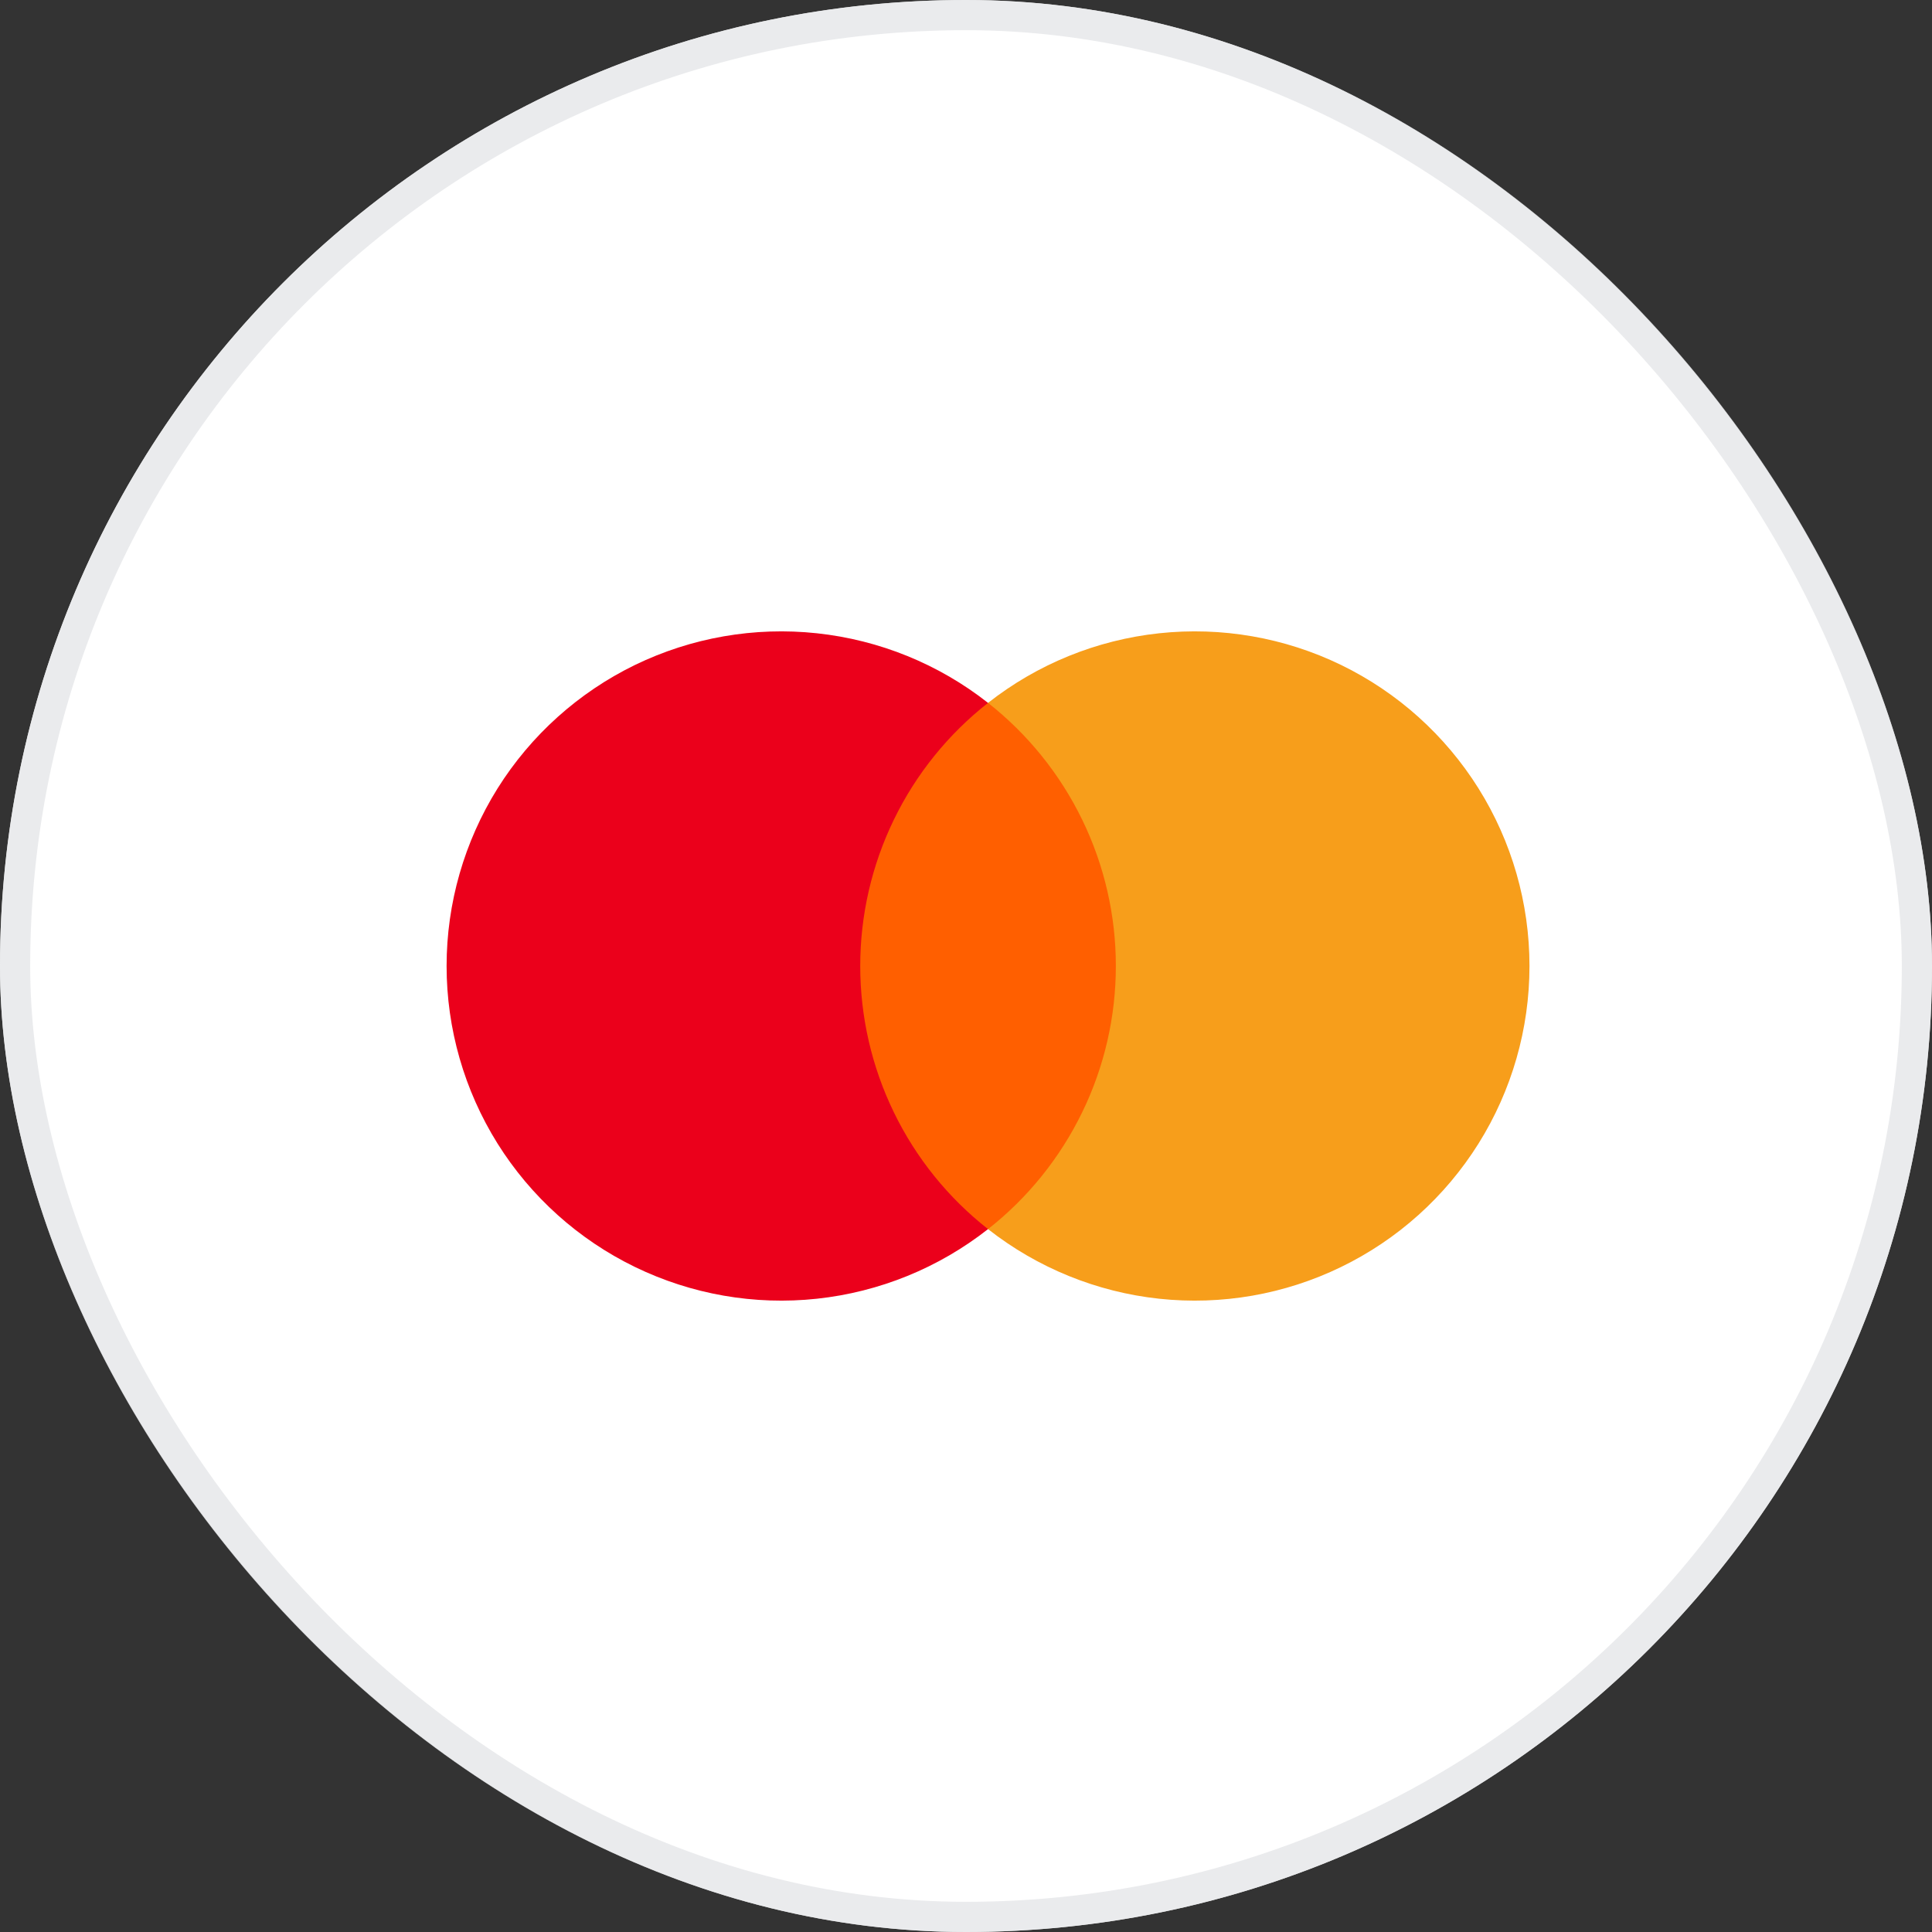 <svg width="32" height="32" viewBox="0 0 32 32" fill="none" xmlns="http://www.w3.org/2000/svg">
<rect x="0" y="0" width="32" height="32" fill="#333333" stroke="none"/>
<rect width="32" height="32" rx="16" fill="white"/>
<path d="M18.79 11.642H13.94V20.358H18.79V11.642Z" fill="#FF5F00"/>
<path d="M14.248 16C14.248 15.161 14.438 14.332 14.805 13.577C15.171 12.822 15.705 12.16 16.365 11.642C15.548 10.999 14.566 10.6 13.531 10.489C12.497 10.378 11.453 10.56 10.517 11.014C9.582 11.469 8.793 12.178 8.241 13.059C7.69 13.941 7.397 14.96 7.397 16C7.397 17.04 7.69 18.059 8.241 18.941C8.793 19.822 9.582 20.531 10.517 20.985C11.453 21.44 12.497 21.622 13.531 21.511C14.566 21.4 15.548 21 16.365 20.358C15.705 19.84 15.171 19.178 14.805 18.423C14.438 17.668 14.248 16.839 14.248 16Z" fill="#EB001B"/>
<path d="M25.333 16C25.333 17.04 25.041 18.059 24.489 18.941C23.937 19.822 23.149 20.531 22.213 20.985C21.278 21.44 20.233 21.622 19.199 21.511C18.165 21.4 17.183 21 16.365 20.358C17.025 19.839 17.558 19.177 17.925 18.422C18.292 17.668 18.482 16.839 18.482 16C18.482 15.161 18.292 14.332 17.925 13.578C17.558 12.823 17.025 12.161 16.365 11.642C17.183 10.999 18.165 10.6 19.199 10.489C20.233 10.378 21.278 10.56 22.213 11.014C23.149 11.469 23.937 12.178 24.489 13.059C25.041 13.941 25.333 14.96 25.333 16Z" fill="#F79E1B"/>
<rect x="0.25" y="0.25" width="31.5" height="31.5" rx="15.75" stroke="#E5E6E8" stroke-opacity="0.8" stroke-width="0.5"/>
</svg>